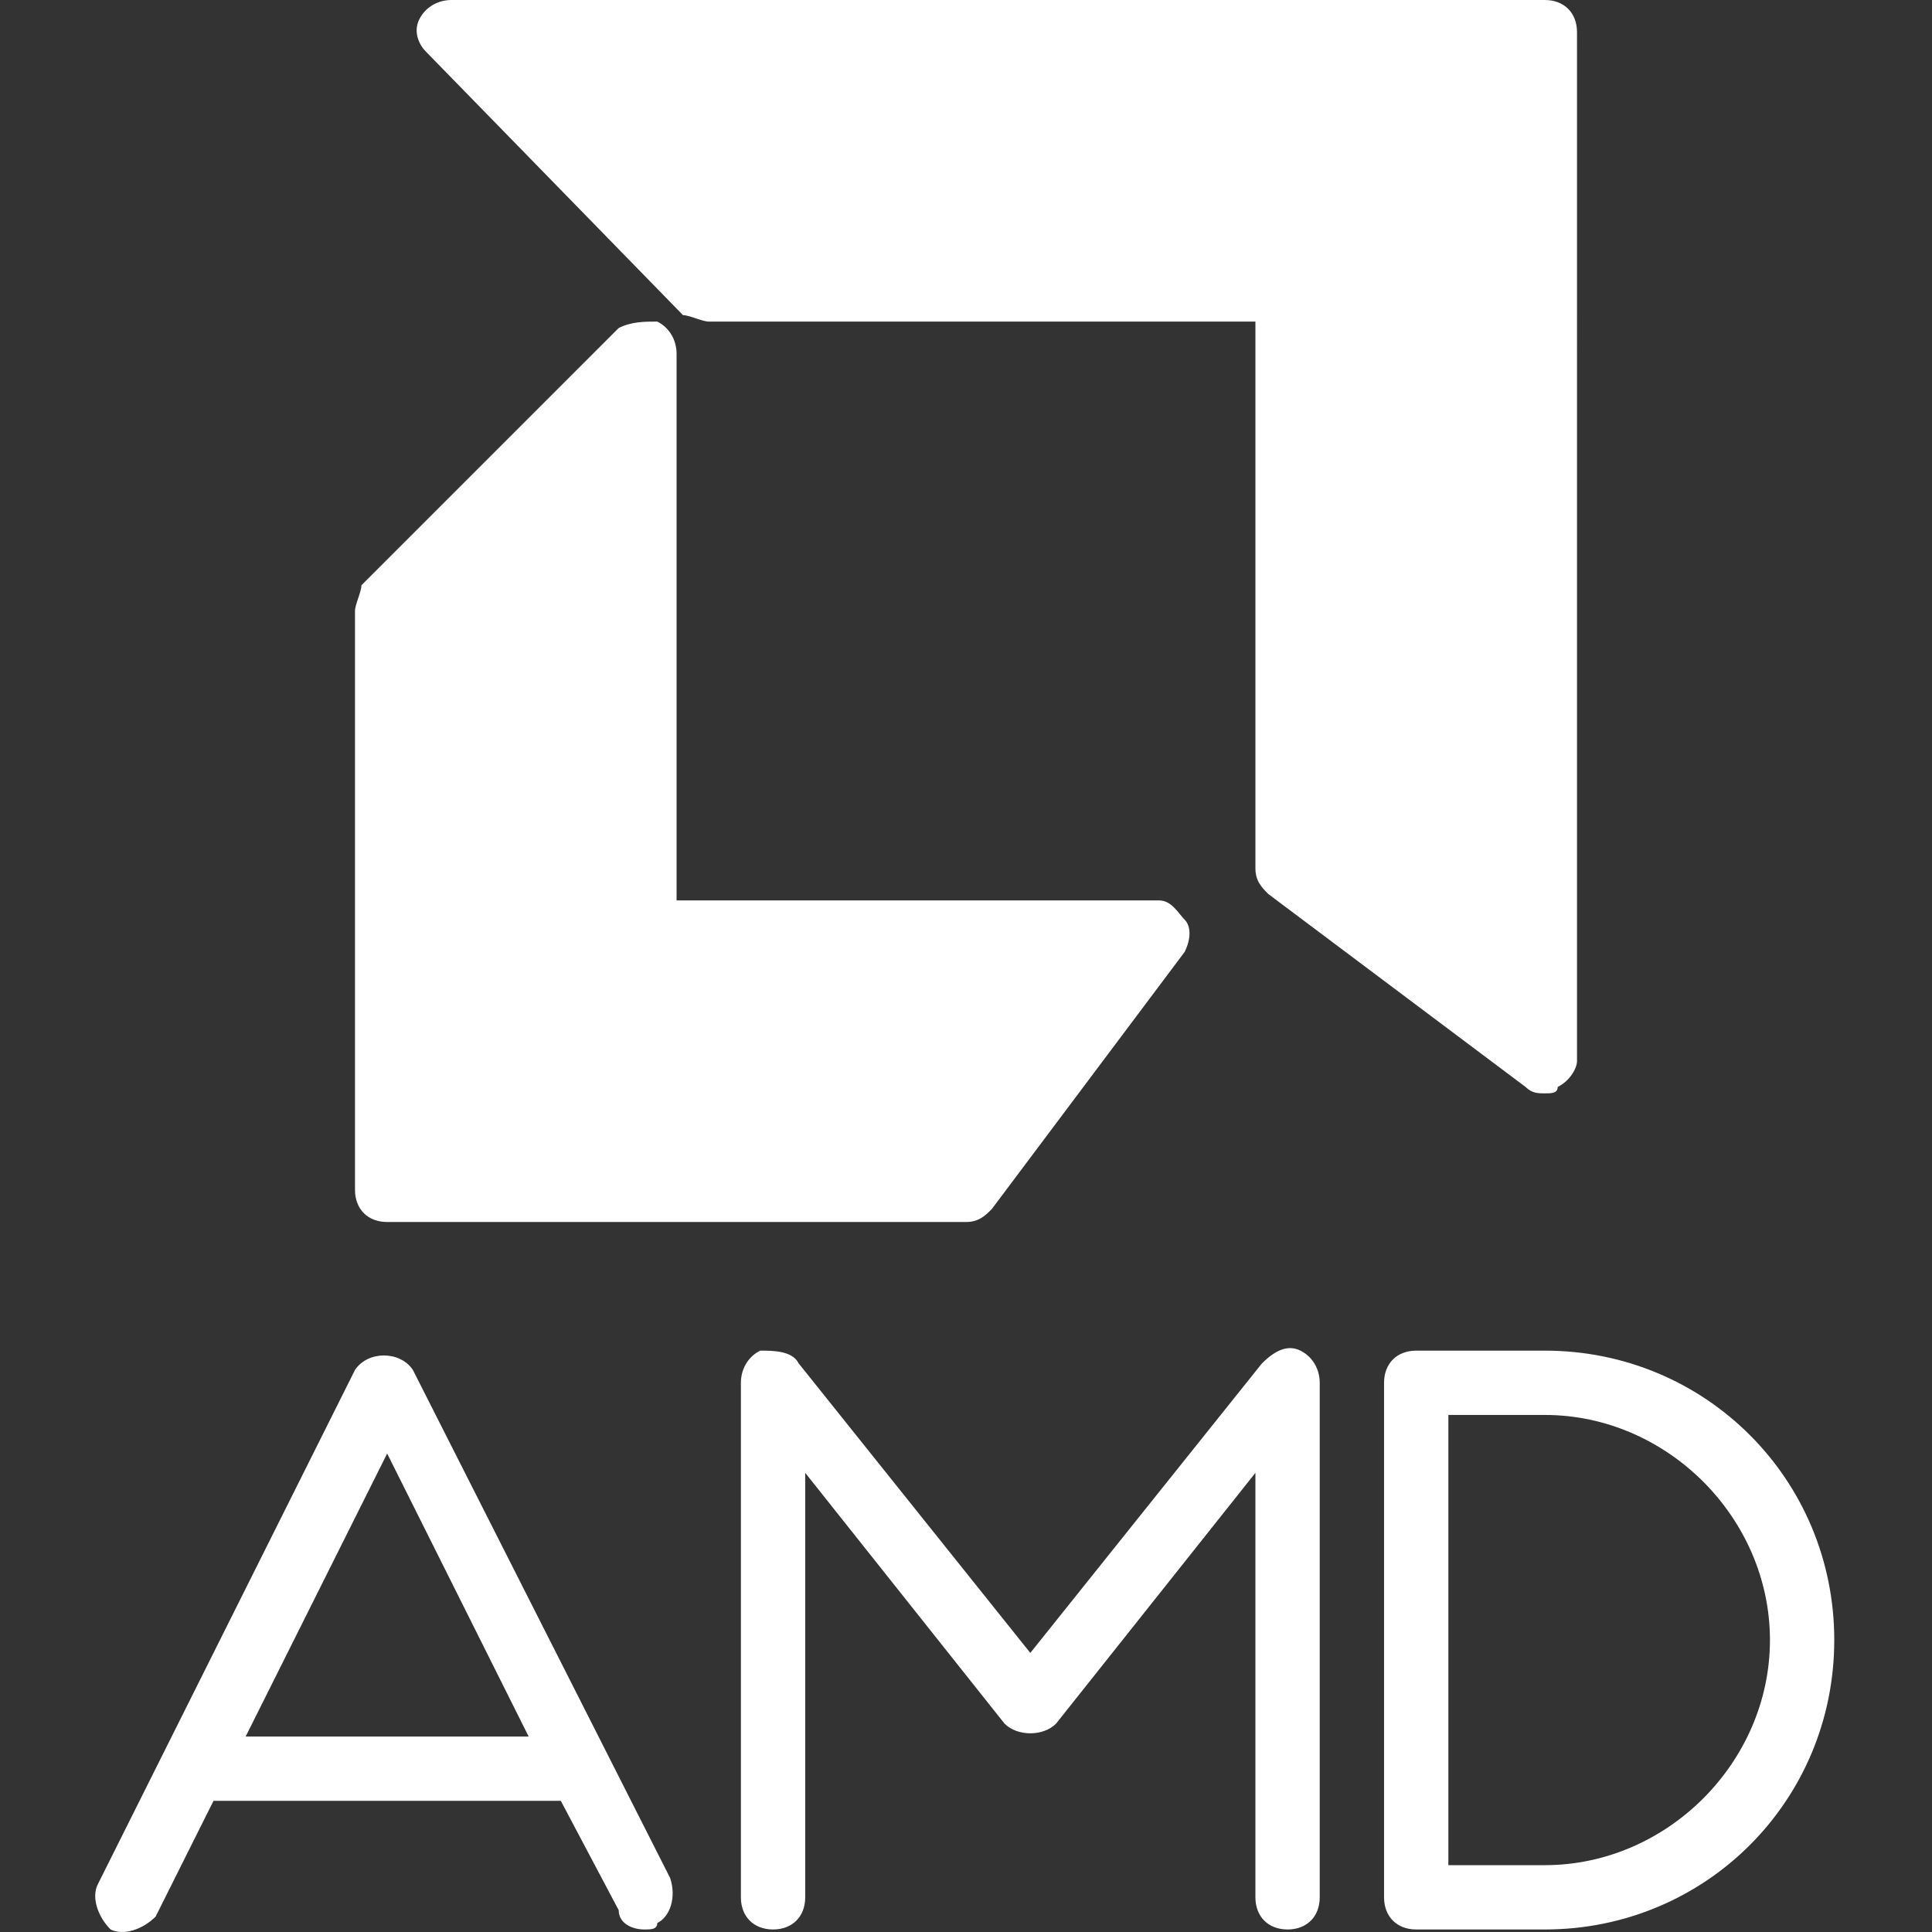 <?xml version="1.0" standalone="no"?><!DOCTYPE svg PUBLIC "-//W3C//DTD SVG 1.1//EN" "http://www.w3.org/Graphics/SVG/1.1/DTD/svg11.dtd"><svg t="1720621153336" class="icon" viewBox="0 0 1024 1024" version="1.1" xmlns="http://www.w3.org/2000/svg" p-id="7685" xmlns:xlink="http://www.w3.org/1999/xlink" width="200" height="200"><rect x="0" y="0" width="1024" height="1024" fill="#333333" stroke="none"/><path d="M205.201 647.686h306.799c6.818 0 10.227-3.409 13.636-6.818l102.266-136.355c3.409-6.818 3.409-13.636 0-17.044s-6.818-10.227-13.636-10.227h-255.666V187.488c0-6.818-3.409-13.636-10.227-17.044-6.818 0-13.636 0-20.453 3.409l-136.355 136.355c0 3.409-3.409 10.227-3.409 13.636v306.799c0 10.227 6.818 17.044 17.044 17.044zM362.009 167.035c3.409 0 10.227 3.409 13.636 3.409h289.754v289.754c0 6.818 3.409 10.227 6.818 13.636l136.355 102.266c3.409 3.409 6.818 3.409 10.227 3.409 3.409 0 6.818 0 6.818-3.409 6.818-3.409 10.227-10.227 10.227-13.636V17.044c0-10.227-6.818-17.044-17.044-17.044H239.29c-6.818 0-13.636 3.409-17.044 10.227s0 13.636 3.409 17.044l136.355 139.764zM218.837 726.091c-6.818-10.227-23.862-10.227-30.68 0l-136.355 272.71c-3.409 6.818 0 17.044 6.818 23.862 6.818 3.409 17.044 0 23.862-6.818l30.68-61.36h184.079l30.68 57.951c0 6.818 6.818 10.227 13.636 10.227 3.409 0 6.818 0 6.818-3.409 6.818-3.409 10.227-13.636 6.818-23.862l-136.355-269.301zM130.206 920.396L205.201 770.406 280.196 920.396H130.206zM689.262 715.864c-6.818-3.409-13.636 0-20.453 6.818L546.089 876.081l-122.72-153.399c-3.409-6.818-13.636-6.818-20.453-6.818-6.818 3.409-10.227 10.227-10.227 17.044v272.71c0 10.227 6.818 17.044 17.044 17.044s17.044-6.818 17.044-17.044v-224.986l105.675 132.946c6.818 6.818 20.453 6.818 27.271 0l105.675-132.946v224.986c0 10.227 6.818 17.044 17.044 17.044s17.044-6.818 17.044-17.044v-272.71c0-6.818-3.409-13.636-10.227-17.044zM818.799 715.864h-68.178c-10.227 0-17.044 6.818-17.044 17.044v272.71c0 10.227 6.818 17.044 17.044 17.044h68.178c85.222 0 153.399-68.178 153.399-153.399S904.021 715.864 818.799 715.864z m0 272.71h-51.133v-238.621H818.799c64.769 0 119.311 54.542 119.311 119.311S883.567 988.574 818.799 988.574z" fill="#ffffff" p-id="7686"></path></svg>